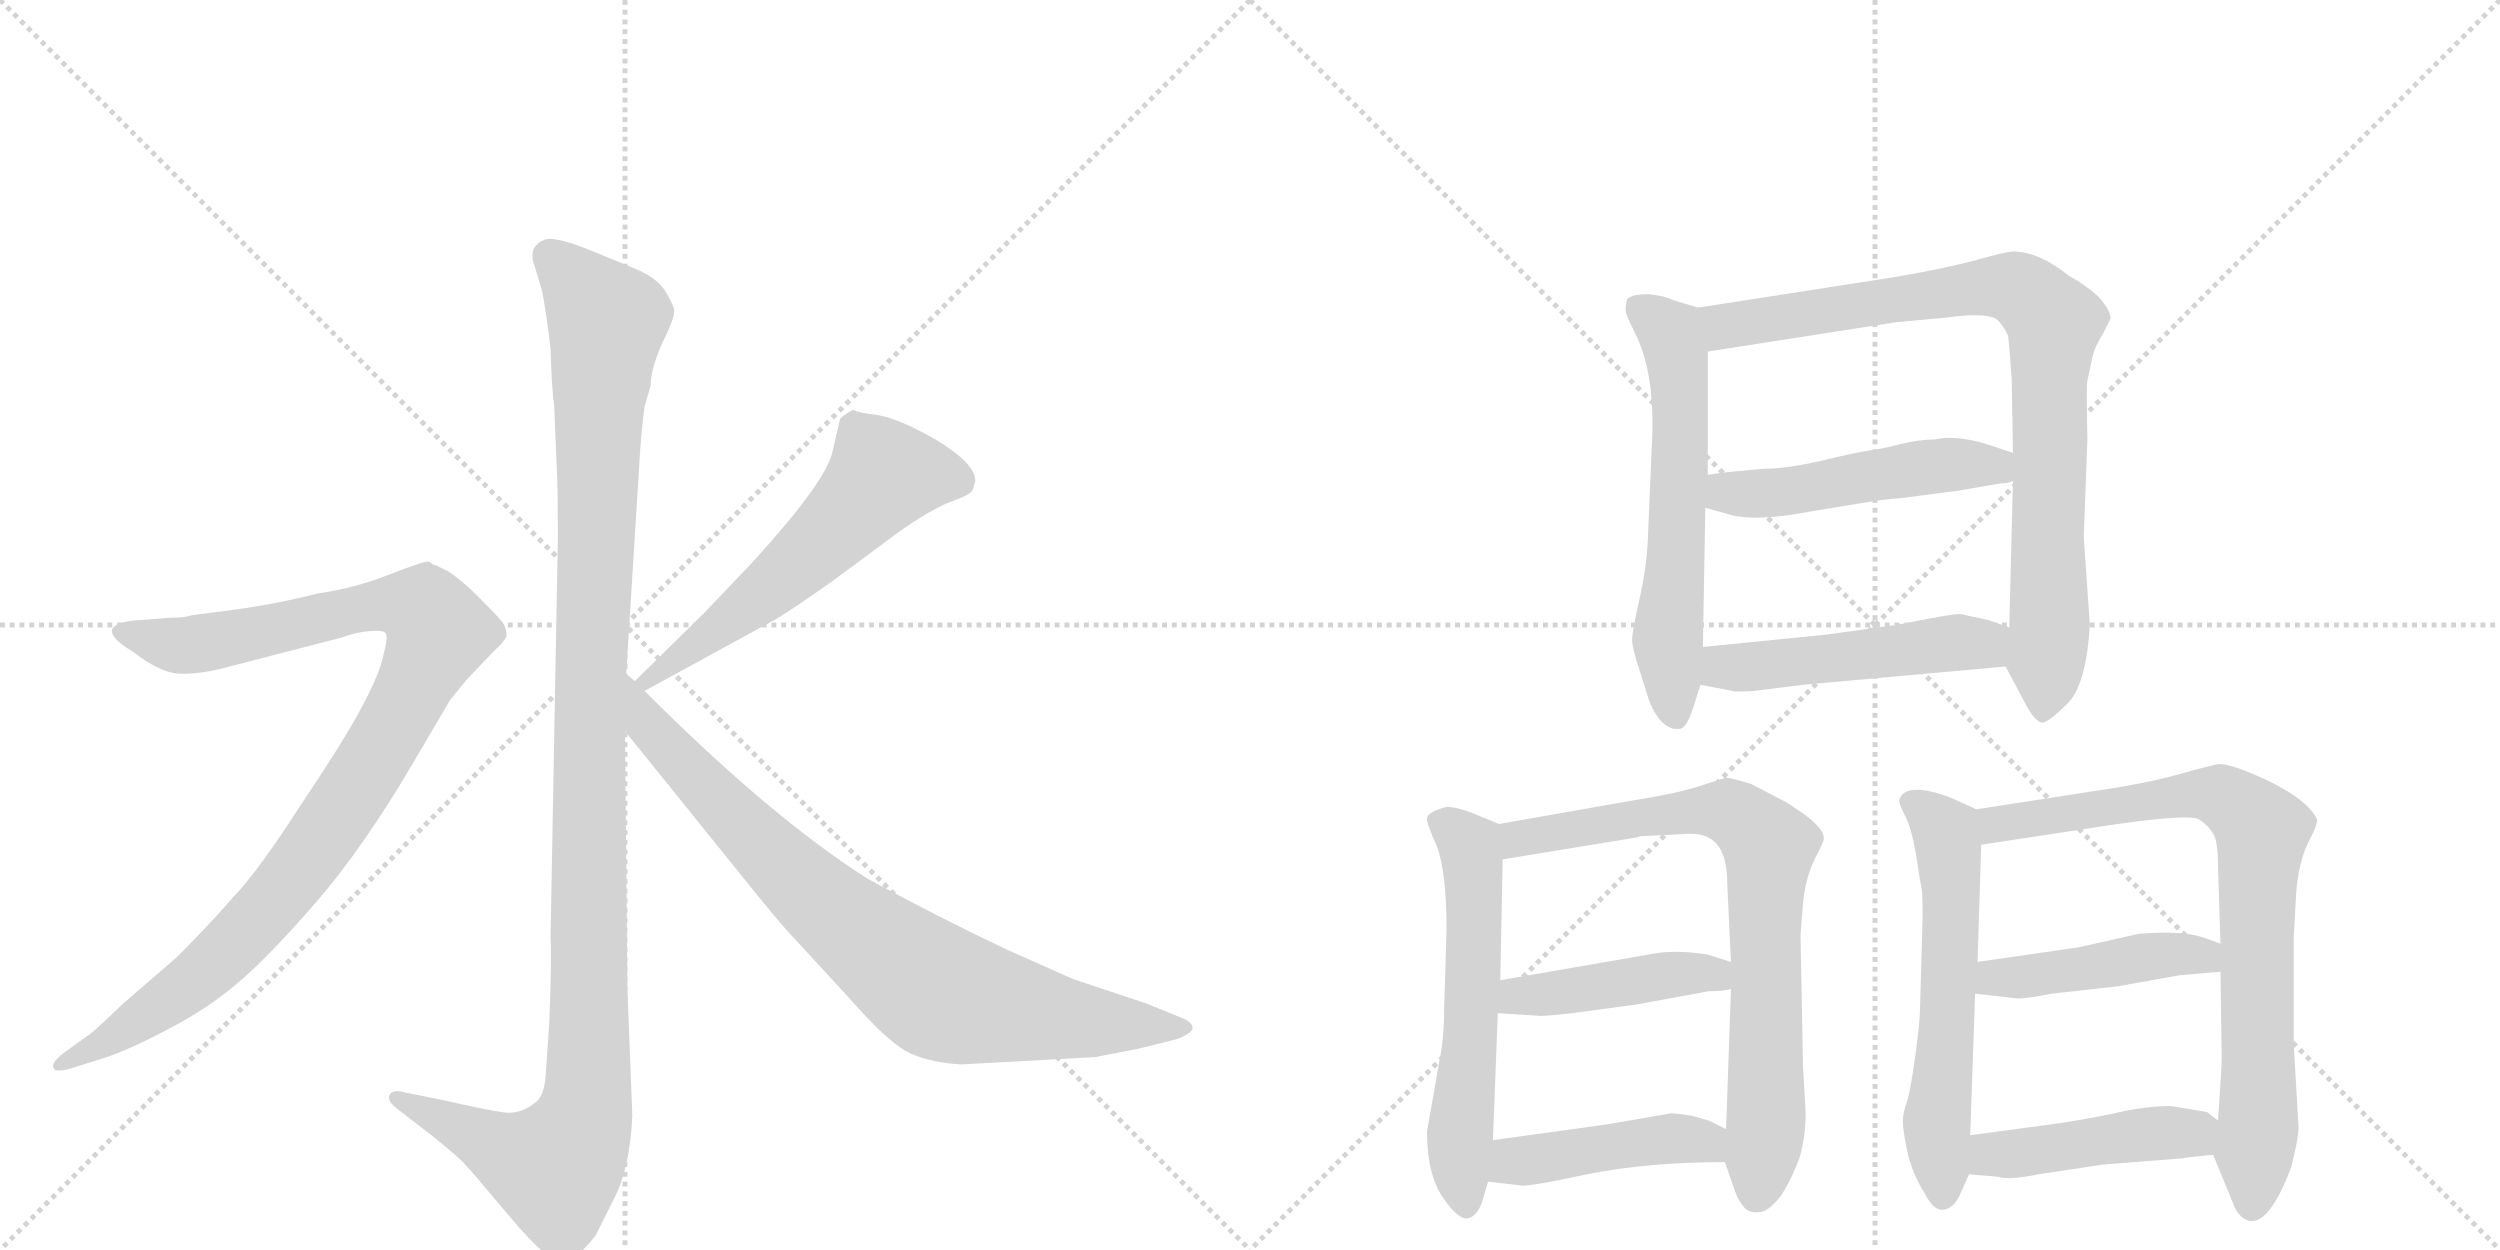 <svg version="1.1" viewBox="0 0 2048 1024" xmlns="http://www.w3.org/2000/svg">
  <g stroke="lightgray" stroke-dasharray="1,1" stroke-width="1" transform="scale(4, 4)">
    <line x1="0" y1="0" x2="256" y2="256"></line>
    <line x1="256" y1="0" x2="0" y2="256"></line>
    <line x1="128" y1="0" x2="128" y2="256"></line>
    <line x1="0" y1="128" x2="256" y2="128"></line>
    <line x1="256" y1="0" x2="512" y2="256"></line>
    <line x1="512" y1="0" x2="256" y2="256"></line>
    <line x1="384" y1="0" x2="384" y2="256"></line>
    <line x1="256" y1="128" x2="512" y2="128"></line>
  </g>
<g transform="scale(1, -1) translate(0, -850)">
   <style type="text/css">
    @keyframes keyframes0 {
      from {
       stroke: black;
       stroke-dashoffset: 1170;
       stroke-width: 128;
       }
       79% {
       animation-timing-function: step-end;
       stroke: black;
       stroke-dashoffset: 0;
       stroke-width: 128;
       }
       to {
       stroke: black;
       stroke-width: 1024;
       }
       }
       #make-me-a-hanzi-animation-0 {
         animation: keyframes0 1.202s both;
         animation-delay: 0s;
         animation-timing-function: linear;
       }
    @keyframes keyframes1 {
      from {
       stroke: black;
       stroke-dashoffset: 1010;
       stroke-width: 128;
       }
       77% {
       animation-timing-function: step-end;
       stroke: black;
       stroke-dashoffset: 0;
       stroke-width: 128;
       }
       to {
       stroke: black;
       stroke-width: 1024;
       }
       }
       #make-me-a-hanzi-animation-1 {
         animation: keyframes1 1.072s both;
         animation-delay: 1.202s;
         animation-timing-function: linear;
       }
    @keyframes keyframes2 {
      from {
       stroke: black;
       stroke-dashoffset: 575;
       stroke-width: 128;
       }
       65% {
       animation-timing-function: step-end;
       stroke: black;
       stroke-dashoffset: 0;
       stroke-width: 128;
       }
       to {
       stroke: black;
       stroke-width: 1024;
       }
       }
       #make-me-a-hanzi-animation-2 {
         animation: keyframes2 0.718s both;
         animation-delay: 2.274s;
         animation-timing-function: linear;
       }
    @keyframes keyframes3 {
      from {
       stroke: black;
       stroke-dashoffset: 812;
       stroke-width: 128;
       }
       73% {
       animation-timing-function: step-end;
       stroke: black;
       stroke-dashoffset: 0;
       stroke-width: 128;
       }
       to {
       stroke: black;
       stroke-width: 1024;
       }
       }
       #make-me-a-hanzi-animation-3 {
         animation: keyframes3 0.911s both;
         animation-delay: 2.992s;
         animation-timing-function: linear;
       }
    @keyframes keyframes4 {
      from {
       stroke: black;
       stroke-dashoffset: 604;
       stroke-width: 128;
       }
       66% {
       animation-timing-function: step-end;
       stroke: black;
       stroke-dashoffset: 0;
       stroke-width: 128;
       }
       to {
       stroke: black;
       stroke-width: 1024;
       }
       }
       #make-me-a-hanzi-animation-4 {
         animation: keyframes4 0.742s both;
         animation-delay: 3.903s;
         animation-timing-function: linear;
       }
    @keyframes keyframes5 {
      from {
       stroke: black;
       stroke-dashoffset: 876;
       stroke-width: 128;
       }
       74% {
       animation-timing-function: step-end;
       stroke: black;
       stroke-dashoffset: 0;
       stroke-width: 128;
       }
       to {
       stroke: black;
       stroke-width: 1024;
       }
       }
       #make-me-a-hanzi-animation-5 {
         animation: keyframes5 0.963s both;
         animation-delay: 4.644s;
         animation-timing-function: linear;
       }
    @keyframes keyframes6 {
      from {
       stroke: black;
       stroke-dashoffset: 500;
       stroke-width: 128;
       }
       62% {
       animation-timing-function: step-end;
       stroke: black;
       stroke-dashoffset: 0;
       stroke-width: 128;
       }
       to {
       stroke: black;
       stroke-width: 1024;
       }
       }
       #make-me-a-hanzi-animation-6 {
         animation: keyframes6 0.657s both;
         animation-delay: 5.607s;
         animation-timing-function: linear;
       }
    @keyframes keyframes7 {
      from {
       stroke: black;
       stroke-dashoffset: 501;
       stroke-width: 128;
       }
       62% {
       animation-timing-function: step-end;
       stroke: black;
       stroke-dashoffset: 0;
       stroke-width: 128;
       }
       to {
       stroke: black;
       stroke-width: 1024;
       }
       }
       #make-me-a-hanzi-animation-7 {
         animation: keyframes7 0.658s both;
         animation-delay: 6.264s;
         animation-timing-function: linear;
       }
    @keyframes keyframes8 {
      from {
       stroke: black;
       stroke-dashoffset: 588;
       stroke-width: 128;
       }
       66% {
       animation-timing-function: step-end;
       stroke: black;
       stroke-dashoffset: 0;
       stroke-width: 128;
       }
       to {
       stroke: black;
       stroke-width: 1024;
       }
       }
       #make-me-a-hanzi-animation-8 {
         animation: keyframes8 0.729s both;
         animation-delay: 6.922s;
         animation-timing-function: linear;
       }
    @keyframes keyframes9 {
      from {
       stroke: black;
       stroke-dashoffset: 769;
       stroke-width: 128;
       }
       71% {
       animation-timing-function: step-end;
       stroke: black;
       stroke-dashoffset: 0;
       stroke-width: 128;
       }
       to {
       stroke: black;
       stroke-width: 1024;
       }
       }
       #make-me-a-hanzi-animation-9 {
         animation: keyframes9 0.876s both;
         animation-delay: 7.65s;
         animation-timing-function: linear;
       }
    @keyframes keyframes10 {
      from {
       stroke: black;
       stroke-dashoffset: 442;
       stroke-width: 128;
       }
       59% {
       animation-timing-function: step-end;
       stroke: black;
       stroke-dashoffset: 0;
       stroke-width: 128;
       }
       to {
       stroke: black;
       stroke-width: 1024;
       }
       }
       #make-me-a-hanzi-animation-10 {
         animation: keyframes10 0.61s both;
         animation-delay: 8.526s;
         animation-timing-function: linear;
       }
    @keyframes keyframes11 {
      from {
       stroke: black;
       stroke-dashoffset: 445;
       stroke-width: 128;
       }
       59% {
       animation-timing-function: step-end;
       stroke: black;
       stroke-dashoffset: 0;
       stroke-width: 128;
       }
       to {
       stroke: black;
       stroke-width: 1024;
       }
       }
       #make-me-a-hanzi-animation-11 {
         animation: keyframes11 0.612s both;
         animation-delay: 9.136s;
         animation-timing-function: linear;
       }
    @keyframes keyframes12 {
      from {
       stroke: black;
       stroke-dashoffset: 594;
       stroke-width: 128;
       }
       66% {
       animation-timing-function: step-end;
       stroke: black;
       stroke-dashoffset: 0;
       stroke-width: 128;
       }
       to {
       stroke: black;
       stroke-width: 1024;
       }
       }
       #make-me-a-hanzi-animation-12 {
         animation: keyframes12 0.733s both;
         animation-delay: 9.748s;
         animation-timing-function: linear;
       }
    @keyframes keyframes13 {
      from {
       stroke: black;
       stroke-dashoffset: 803;
       stroke-width: 128;
       }
       72% {
       animation-timing-function: step-end;
       stroke: black;
       stroke-dashoffset: 0;
       stroke-width: 128;
       }
       to {
       stroke: black;
       stroke-width: 1024;
       }
       }
       #make-me-a-hanzi-animation-13 {
         animation: keyframes13 0.903s both;
         animation-delay: 10.481s;
         animation-timing-function: linear;
       }
    @keyframes keyframes14 {
      from {
       stroke: black;
       stroke-dashoffset: 449;
       stroke-width: 128;
       }
       59% {
       animation-timing-function: step-end;
       stroke: black;
       stroke-dashoffset: 0;
       stroke-width: 128;
       }
       to {
       stroke: black;
       stroke-width: 1024;
       }
       }
       #make-me-a-hanzi-animation-14 {
         animation: keyframes14 0.615s both;
         animation-delay: 11.385s;
         animation-timing-function: linear;
       }
    @keyframes keyframes15 {
      from {
       stroke: black;
       stroke-dashoffset: 450;
       stroke-width: 128;
       }
       59% {
       animation-timing-function: step-end;
       stroke: black;
       stroke-dashoffset: 0;
       stroke-width: 128;
       }
       to {
       stroke: black;
       stroke-width: 1024;
       }
       }
       #make-me-a-hanzi-animation-15 {
         animation: keyframes15 0.616s both;
         animation-delay: 12s;
         animation-timing-function: linear;
       }
</style>
<path d="M 513 298 L 523 458 Q 525 496 528 517 L 533 534 Q 533 548 543 570 Q 554 592 552 597 Q 551 602 544 613 Q 537 623 520 630 L 486 644 Q 452 658 445 653 Q 441 652 437 646 Q 435 639 438 632 L 444 612 Q 448 591 451 564 Q 452 531 454 517 L 456 469 Q 457 454 457 410 L 451 82 Q 452 65 450 13 L 447 -31 Q 446 -46 440 -52 Q 426 -64 411 -61 Q 397 -59 362 -51 L 332 -45 Q 322 -42 319 -47 Q 317 -52 325 -58 L 356 -82 Q 377 -99 381 -104 Q 386 -109 417 -146 Q 449 -184 460 -184 Q 470 -185 488 -162 L 503 -132 Q 516 -107 518 -64 L 514 39 L 512 251 L 513 298 Z" fill="lightgray"></path> 
<path d="M 59 -25 L 81 -18 Q 102 -12 136 6 Q 171 24 195 45 Q 220 66 259 111 Q 298 156 339 226 L 369 277 L 383 294 L 405 317 Q 413 324 415 329 Q 415 336 411 341 Q 407 346 392 361 Q 378 375 367 382 L 357 387 Q 355 387 353 389 L 351 390 Q 346 390 318 379 Q 290 368 261 364 Q 226 355 188 350 L 157 346 Q 152 344 140 344 L 114 342 Q 96 341 92 335 Q 89 328 109 316 Q 132 298 149 298 Q 167 298 188 304 L 281 328 Q 291 332 303 333 Q 315 334 316 331 Q 318 328 314 313 Q 311 298 296 270 Q 281 242 246 190 Q 212 137 191 115 Q 171 92 145 66 L 101 28 Q 74 2 71 1 L 53 -12 Q 41 -21 44 -25 Q 45 -29 59 -25 Z" fill="lightgray"></path> 
<path d="M 688 506 L 682 480 Q 677 456 617 390 L 577 348 L 520 292 C 499 271 502 270 528 284 L 636 343 Q 648 350 682 374 L 736 414 Q 763 433 779 439 Q 796 445 797 449 L 799 456 Q 799 470 768 489 Q 737 507 719 510 Q 702 512 700 514 L 698 514 Q 688 508 688 506 Z" fill="lightgray"></path> 
<path d="M 520 292 L 513 298 C 491 318 493 274 512 251 L 604 137 Q 640 92 650 82 L 696 32 Q 726 -2 742 -11 Q 758 -20 787 -22 L 897 -16 L 933 -9 L 965 -1 Q 977 4 977 8 Q 977 13 966 17 L 939 28 L 879 48 L 825 72 Q 772 97 711 130 Q 632 180 528 284 L 520 292 Z" fill="lightgray"></path> 
<path d="M 1391 598 L 1371 604 Q 1363 608 1350 609 Q 1337 609 1333 605 Q 1331 597 1332 595 Q 1331 594 1339 578 Q 1357 543 1353 481 L 1350 410 Q 1349 385 1343 359 Q 1337 332 1337 326 Q 1337 319 1344 298 L 1350 279 Q 1353 269 1360 260 Q 1368 252 1374 253 Q 1381 251 1387 270 L 1393 289 L 1395 320 L 1397 434 L 1399 461 L 1399 562 C 1399 592 1399 596 1391 598 Z" fill="lightgray"></path> 
<path d="M 1552 623 L 1391 598 C 1361 593 1369 557 1399 562 L 1553 586 L 1596 590 Q 1624 594 1635 589 Q 1641 584 1645 575 Q 1646 568 1648 539 L 1649 479 L 1649 456 L 1646 336 C 1645 306 1641 308 1643 304 L 1660 272 Q 1667 259 1673 258 Q 1678 258 1694 274 Q 1709 289 1712 338 L 1707 410 L 1710 490 Q 1709 535 1710 538 L 1714 557 Q 1716 566 1723 577 L 1729 589 Q 1729 596 1719 607 Q 1708 617 1695 624 Q 1670 644 1649 644 Q 1644 644 1619 637 Q 1593 630 1552 623 Z" fill="lightgray"></path> 
<path d="M 1604 448 L 1639 454 Q 1645 454 1649 456 C 1678 463 1677 470 1649 479 L 1628 486 Q 1602 494 1585 490 Q 1572 490 1556 486 Q 1540 482 1532 481 Q 1523 480 1494 473 Q 1464 466 1445 466 L 1423 464 Q 1411 463 1399 461 C 1369 456 1368 442 1397 434 L 1415 429 Q 1437 422 1483 431 L 1532 439 Q 1544 441 1558 442 L 1604 448 Z" fill="lightgray"></path> 
<path d="M 1393 289 L 1419 284 Q 1422 283 1437 284 L 1477 289 L 1643 304 C 1673 307 1674 326 1646 336 L 1629 342 L 1606 347 Q 1600 347 1579 343 L 1553 338 L 1495 330 L 1395 320 C 1365 317 1364 295 1393 289 Z" fill="lightgray"></path> 
<path d="M 1228 175 L 1206 184 Q 1193 189 1185 189 Q 1170 185 1169 180 Q 1168 177 1177 157 Q 1185 136 1185 88 L 1183 22 Q 1183 -1 1179 -20 L 1169 -77 Q 1169 -112 1182 -131 Q 1195 -150 1203 -148 Q 1210 -146 1214 -135 L 1219 -118 L 1223 -84 L 1227 20 L 1229 47 L 1231 146 C 1232 174 1232 174 1228 175 Z" fill="lightgray"></path> 
<path d="M 1336 194 L 1228 175 C 1198 170 1201 141 1231 146 L 1341 164 Q 1343 165 1345 165 L 1384 167 Q 1395 167 1401 163 Q 1415 155 1415 125 L 1418 62 L 1418 40 L 1414 -75 L 1413 -102 L 1420 -122 Q 1423 -132 1428 -138 Q 1432 -144 1441 -143 Q 1449 -143 1460 -128 Q 1468 -115 1474 -99 Q 1480 -78 1479 -58 L 1477 -23 L 1475 84 L 1477 110 Q 1479 131 1487 147 Q 1495 162 1494 164 Q 1494 171 1478 183 Q 1462 194 1461 194 L 1434 208 Q 1417 213 1414 213 L 1392 206 Q 1374 200 1336 194 Z" fill="lightgray"></path> 
<path d="M 1340 27 L 1400 38 Q 1413 38 1418 40 C 1447 47 1447 53 1418 62 L 1399 68 Q 1374 72 1356 69 L 1229 47 C 1199 42 1197 22 1227 20 L 1259 18 Q 1262 17 1288 20 L 1340 27 Z" fill="lightgray"></path> 
<path d="M 1219 -118 L 1245 -121 Q 1249 -123 1300 -112 Q 1350 -102 1413 -102 C 1443 -102 1441 -88 1414 -75 L 1400 -68 L 1386 -64 Q 1373 -62 1369 -62 L 1317 -71 L 1223 -84 C 1193 -88 1189 -115 1219 -118 Z" fill="lightgray"></path> 
<path d="M 1619 187 L 1597 197 Q 1561 210 1556 195 Q 1555 192 1562 179 Q 1568 165 1572 134 L 1574 123 Q 1575 119 1575 99 L 1573 28 Q 1573 13 1569 -15 Q 1565 -44 1562 -53 Q 1559 -62 1559 -66 Q 1558 -71 1562 -91 Q 1566 -111 1577 -128 Q 1584 -142 1592 -141 Q 1600 -140 1605 -130 L 1613 -112 L 1614 -80 L 1618 36 L 1620 62 L 1623 158 C 1624 185 1624 185 1619 187 Z" fill="lightgray"></path> 
<path d="M 1883 -74 L 1879 -5 L 1879 82 L 1881 118 Q 1883 144 1891 160 Q 1899 175 1898 179 Q 1891 194 1859 210 Q 1827 225 1817 224 Q 1807 222 1786 216 Q 1765 210 1735 205 L 1619 187 C 1589 182 1593 153 1623 158 L 1735 175 Q 1792 183 1801 179 Q 1809 174 1813 167 Q 1817 161 1817 140 L 1819 77 L 1819 54 L 1820 -17 Q 1820 -24 1817 -68 L 1813 -96 L 1829 -135 Q 1833 -147 1842 -150 Q 1859 -154 1877 -106 Q 1883 -82 1883 -74 Z" fill="lightgray"></path> 
<path d="M 1618 36 L 1653 32 Q 1660 32 1681 36 L 1735 42 L 1785 51 L 1819 54 C 1849 57 1847 67 1819 77 L 1805 82 Q 1787 88 1752 85 L 1703 74 L 1620 62 C 1590 58 1588 39 1618 36 Z" fill="lightgray"></path> 
<path d="M 1613 -112 L 1637 -114 Q 1645 -117 1670 -112 L 1723 -104 L 1787 -99 Q 1792 -98 1813 -96 C 1843 -93 1841 -86 1817 -68 L 1808 -61 L 1778 -56 Q 1762 -56 1741 -60 Q 1720 -65 1688 -70 L 1614 -80 C 1584 -84 1583 -110 1613 -112 Z" fill="lightgray"></path> 
      <clipPath id="make-me-a-hanzi-clip-0">
      <path d="M 513 298 L 523 458 Q 525 496 528 517 L 533 534 Q 533 548 543 570 Q 554 592 552 597 Q 551 602 544 613 Q 537 623 520 630 L 486 644 Q 452 658 445 653 Q 441 652 437 646 Q 435 639 438 632 L 444 612 Q 448 591 451 564 Q 452 531 454 517 L 456 469 Q 457 454 457 410 L 451 82 Q 452 65 450 13 L 447 -31 Q 446 -46 440 -52 Q 426 -64 411 -61 Q 397 -59 362 -51 L 332 -45 Q 322 -42 319 -47 Q 317 -52 325 -58 L 356 -82 Q 377 -99 381 -104 Q 386 -109 417 -146 Q 449 -184 460 -184 Q 470 -185 488 -162 L 503 -132 Q 516 -107 518 -64 L 514 39 L 512 251 L 513 298 Z" fill="lightgray"></path>
      </clipPath>
      <path clip-path="url(#make-me-a-hanzi-clip-0)" d="M 449 640 L 497 587 L 484 307 L 480 -58 L 473 -82 L 455 -107 L 326 -50 " fill="none" id="make-me-a-hanzi-animation-0" stroke-dasharray="1042 2084" stroke-linecap="round"></path>

      <clipPath id="make-me-a-hanzi-clip-1">
      <path d="M 59 -25 L 81 -18 Q 102 -12 136 6 Q 171 24 195 45 Q 220 66 259 111 Q 298 156 339 226 L 369 277 L 383 294 L 405 317 Q 413 324 415 329 Q 415 336 411 341 Q 407 346 392 361 Q 378 375 367 382 L 357 387 Q 355 387 353 389 L 351 390 Q 346 390 318 379 Q 290 368 261 364 Q 226 355 188 350 L 157 346 Q 152 344 140 344 L 114 342 Q 96 341 92 335 Q 89 328 109 316 Q 132 298 149 298 Q 167 298 188 304 L 281 328 Q 291 332 303 333 Q 315 334 316 331 Q 318 328 314 313 Q 311 298 296 270 Q 281 242 246 190 Q 212 137 191 115 Q 171 92 145 66 L 101 28 Q 74 2 71 1 L 53 -12 Q 41 -21 44 -25 Q 45 -29 59 -25 Z" fill="lightgray"></path>
      </clipPath>
      <path clip-path="url(#make-me-a-hanzi-clip-1)" d="M 99 333 L 154 321 L 319 355 L 349 349 L 360 332 L 310 233 L 221 108 L 155 44 L 52 -21 " fill="none" id="make-me-a-hanzi-animation-1" stroke-dasharray="882 1764" stroke-linecap="round"></path>

      <clipPath id="make-me-a-hanzi-clip-2">
      <path d="M 688 506 L 682 480 Q 677 456 617 390 L 577 348 L 520 292 C 499 271 502 270 528 284 L 636 343 Q 648 350 682 374 L 736 414 Q 763 433 779 439 Q 796 445 797 449 L 799 456 Q 799 470 768 489 Q 737 507 719 510 Q 702 512 700 514 L 698 514 Q 688 508 688 506 Z" fill="lightgray"></path>
      </clipPath>
      <path clip-path="url(#make-me-a-hanzi-clip-2)" d="M 786 456 L 762 462 L 724 461 L 635 372 L 530 294 " fill="none" id="make-me-a-hanzi-animation-2" stroke-dasharray="447 894" stroke-linecap="round"></path>

      <clipPath id="make-me-a-hanzi-clip-3">
      <path d="M 520 292 L 513 298 C 491 318 493 274 512 251 L 604 137 Q 640 92 650 82 L 696 32 Q 726 -2 742 -11 Q 758 -20 787 -22 L 897 -16 L 933 -9 L 965 -1 Q 977 4 977 8 Q 977 13 966 17 L 939 28 L 879 48 L 825 72 Q 772 97 711 130 Q 632 180 528 284 L 520 292 Z" fill="lightgray"></path>
      </clipPath>
      <path clip-path="url(#make-me-a-hanzi-clip-3)" d="M 520 284 L 530 256 L 634 147 L 763 41 L 792 30 L 876 15 L 968 8 " fill="none" id="make-me-a-hanzi-animation-3" stroke-dasharray="684 1368" stroke-linecap="round"></path>

      <clipPath id="make-me-a-hanzi-clip-4">
      <path d="M 1391 598 L 1371 604 Q 1363 608 1350 609 Q 1337 609 1333 605 Q 1331 597 1332 595 Q 1331 594 1339 578 Q 1357 543 1353 481 L 1350 410 Q 1349 385 1343 359 Q 1337 332 1337 326 Q 1337 319 1344 298 L 1350 279 Q 1353 269 1360 260 Q 1368 252 1374 253 Q 1381 251 1387 270 L 1393 289 L 1395 320 L 1397 434 L 1399 461 L 1399 562 C 1399 592 1399 596 1391 598 Z" fill="lightgray"></path>
      </clipPath>
      <path clip-path="url(#make-me-a-hanzi-clip-4)" d="M 1340 599 L 1368 577 L 1374 555 L 1377 483 L 1366 333 L 1372 266 " fill="none" id="make-me-a-hanzi-animation-4" stroke-dasharray="476 952" stroke-linecap="round"></path>

      <clipPath id="make-me-a-hanzi-clip-5">
      <path d="M 1552 623 L 1391 598 C 1361 593 1369 557 1399 562 L 1553 586 L 1596 590 Q 1624 594 1635 589 Q 1641 584 1645 575 Q 1646 568 1648 539 L 1649 479 L 1649 456 L 1646 336 C 1645 306 1641 308 1643 304 L 1660 272 Q 1667 259 1673 258 Q 1678 258 1694 274 Q 1709 289 1712 338 L 1707 410 L 1710 490 Q 1709 535 1710 538 L 1714 557 Q 1716 566 1723 577 L 1729 589 Q 1729 596 1719 607 Q 1708 617 1695 624 Q 1670 644 1649 644 Q 1644 644 1619 637 Q 1593 630 1552 623 Z" fill="lightgray"></path>
      </clipPath>
      <path clip-path="url(#make-me-a-hanzi-clip-5)" d="M 1399 594 L 1419 583 L 1637 616 L 1656 612 L 1683 586 L 1674 266 " fill="none" id="make-me-a-hanzi-animation-5" stroke-dasharray="748 1496" stroke-linecap="round"></path>

      <clipPath id="make-me-a-hanzi-clip-6">
      <path d="M 1604 448 L 1639 454 Q 1645 454 1649 456 C 1678 463 1677 470 1649 479 L 1628 486 Q 1602 494 1585 490 Q 1572 490 1556 486 Q 1540 482 1532 481 Q 1523 480 1494 473 Q 1464 466 1445 466 L 1423 464 Q 1411 463 1399 461 C 1369 456 1368 442 1397 434 L 1415 429 Q 1437 422 1483 431 L 1532 439 Q 1544 441 1558 442 L 1604 448 Z" fill="lightgray"></path>
      </clipPath>
      <path clip-path="url(#make-me-a-hanzi-clip-6)" d="M 1404 440 L 1419 447 L 1456 446 L 1603 470 L 1634 468 L 1643 462 " fill="none" id="make-me-a-hanzi-animation-6" stroke-dasharray="372 744" stroke-linecap="round"></path>

      <clipPath id="make-me-a-hanzi-clip-7">
      <path d="M 1393 289 L 1419 284 Q 1422 283 1437 284 L 1477 289 L 1643 304 C 1673 307 1674 326 1646 336 L 1629 342 L 1606 347 Q 1600 347 1579 343 L 1553 338 L 1495 330 L 1395 320 C 1365 317 1364 295 1393 289 Z" fill="lightgray"></path>
      </clipPath>
      <path clip-path="url(#make-me-a-hanzi-clip-7)" d="M 1401 296 L 1412 304 L 1625 322 L 1640 331 " fill="none" id="make-me-a-hanzi-animation-7" stroke-dasharray="373 746" stroke-linecap="round"></path>

      <clipPath id="make-me-a-hanzi-clip-8">
      <path d="M 1228 175 L 1206 184 Q 1193 189 1185 189 Q 1170 185 1169 180 Q 1168 177 1177 157 Q 1185 136 1185 88 L 1183 22 Q 1183 -1 1179 -20 L 1169 -77 Q 1169 -112 1182 -131 Q 1195 -150 1203 -148 Q 1210 -146 1214 -135 L 1219 -118 L 1223 -84 L 1227 20 L 1229 47 L 1231 146 C 1232 174 1232 174 1228 175 Z" fill="lightgray"></path>
      </clipPath>
      <path clip-path="url(#make-me-a-hanzi-clip-8)" d="M 1176 178 L 1204 157 L 1207 139 L 1207 54 L 1196 -87 L 1201 -139 " fill="none" id="make-me-a-hanzi-animation-8" stroke-dasharray="460 920" stroke-linecap="round"></path>

      <clipPath id="make-me-a-hanzi-clip-9">
      <path d="M 1336 194 L 1228 175 C 1198 170 1201 141 1231 146 L 1341 164 Q 1343 165 1345 165 L 1384 167 Q 1395 167 1401 163 Q 1415 155 1415 125 L 1418 62 L 1418 40 L 1414 -75 L 1413 -102 L 1420 -122 Q 1423 -132 1428 -138 Q 1432 -144 1441 -143 Q 1449 -143 1460 -128 Q 1468 -115 1474 -99 Q 1480 -78 1479 -58 L 1477 -23 L 1475 84 L 1477 110 Q 1479 131 1487 147 Q 1495 162 1494 164 Q 1494 171 1478 183 Q 1462 194 1461 194 L 1434 208 Q 1417 213 1414 213 L 1392 206 Q 1374 200 1336 194 Z" fill="lightgray"></path>
      </clipPath>
      <path clip-path="url(#make-me-a-hanzi-clip-9)" d="M 1238 154 L 1244 163 L 1392 186 L 1420 184 L 1450 156 L 1445 87 L 1447 -74 L 1440 -127 " fill="none" id="make-me-a-hanzi-animation-9" stroke-dasharray="641 1282" stroke-linecap="round"></path>

      <clipPath id="make-me-a-hanzi-clip-10">
      <path d="M 1340 27 L 1400 38 Q 1413 38 1418 40 C 1447 47 1447 53 1418 62 L 1399 68 Q 1374 72 1356 69 L 1229 47 C 1199 42 1197 22 1227 20 L 1259 18 Q 1262 17 1288 20 L 1340 27 Z" fill="lightgray"></path>
      </clipPath>
      <path clip-path="url(#make-me-a-hanzi-clip-10)" d="M 1233 26 L 1244 34 L 1364 51 L 1399 53 L 1413 46 " fill="none" id="make-me-a-hanzi-animation-10" stroke-dasharray="314 628" stroke-linecap="round"></path>

      <clipPath id="make-me-a-hanzi-clip-11">
      <path d="M 1219 -118 L 1245 -121 Q 1249 -123 1300 -112 Q 1350 -102 1413 -102 C 1443 -102 1441 -88 1414 -75 L 1400 -68 L 1386 -64 Q 1373 -62 1369 -62 L 1317 -71 L 1223 -84 C 1193 -88 1189 -115 1219 -118 Z" fill="lightgray"></path>
      </clipPath>
      <path clip-path="url(#make-me-a-hanzi-clip-11)" d="M 1226 -113 L 1248 -100 L 1353 -84 L 1397 -85 L 1405 -95 " fill="none" id="make-me-a-hanzi-animation-11" stroke-dasharray="317 634" stroke-linecap="round"></path>

      <clipPath id="make-me-a-hanzi-clip-12">
      <path d="M 1619 187 L 1597 197 Q 1561 210 1556 195 Q 1555 192 1562 179 Q 1568 165 1572 134 L 1574 123 Q 1575 119 1575 99 L 1573 28 Q 1573 13 1569 -15 Q 1565 -44 1562 -53 Q 1559 -62 1559 -66 Q 1558 -71 1562 -91 Q 1566 -111 1577 -128 Q 1584 -142 1592 -141 Q 1600 -140 1605 -130 L 1613 -112 L 1614 -80 L 1618 36 L 1620 62 L 1623 158 C 1624 185 1624 185 1619 187 Z" fill="lightgray"></path>
      </clipPath>
      <path clip-path="url(#make-me-a-hanzi-clip-12)" d="M 1564 194 L 1592 171 L 1596 152 L 1598 70 L 1587 -66 L 1591 -130 " fill="none" id="make-me-a-hanzi-animation-12" stroke-dasharray="466 932" stroke-linecap="round"></path>

      <clipPath id="make-me-a-hanzi-clip-13">
      <path d="M 1883 -74 L 1879 -5 L 1879 82 L 1881 118 Q 1883 144 1891 160 Q 1899 175 1898 179 Q 1891 194 1859 210 Q 1827 225 1817 224 Q 1807 222 1786 216 Q 1765 210 1735 205 L 1619 187 C 1589 182 1593 153 1623 158 L 1735 175 Q 1792 183 1801 179 Q 1809 174 1813 167 Q 1817 161 1817 140 L 1819 77 L 1819 54 L 1820 -17 Q 1820 -24 1817 -68 L 1813 -96 L 1829 -135 Q 1833 -147 1842 -150 Q 1859 -154 1877 -106 Q 1883 -82 1883 -74 Z" fill="lightgray"></path>
      </clipPath>
      <path clip-path="url(#make-me-a-hanzi-clip-13)" d="M 1629 166 L 1636 175 L 1797 200 L 1825 195 L 1850 173 L 1845 -138 " fill="none" id="make-me-a-hanzi-animation-13" stroke-dasharray="675 1350" stroke-linecap="round"></path>

      <clipPath id="make-me-a-hanzi-clip-14">
      <path d="M 1618 36 L 1653 32 Q 1660 32 1681 36 L 1735 42 L 1785 51 L 1819 54 C 1849 57 1847 67 1819 77 L 1805 82 Q 1787 88 1752 85 L 1703 74 L 1620 62 C 1590 58 1588 39 1618 36 Z" fill="lightgray"></path>
      </clipPath>
      <path clip-path="url(#make-me-a-hanzi-clip-14)" d="M 1625 42 L 1634 49 L 1761 67 L 1796 68 L 1813 60 " fill="none" id="make-me-a-hanzi-animation-14" stroke-dasharray="321 642" stroke-linecap="round"></path>

      <clipPath id="make-me-a-hanzi-clip-15">
      <path d="M 1613 -112 L 1637 -114 Q 1645 -117 1670 -112 L 1723 -104 L 1787 -99 Q 1792 -98 1813 -96 C 1843 -93 1841 -86 1817 -68 L 1808 -61 L 1778 -56 Q 1762 -56 1741 -60 Q 1720 -65 1688 -70 L 1614 -80 C 1584 -84 1583 -110 1613 -112 Z" fill="lightgray"></path>
      </clipPath>
      <path clip-path="url(#make-me-a-hanzi-clip-15)" d="M 1619 -107 L 1639 -95 L 1751 -80 L 1796 -78 L 1804 -88 " fill="none" id="make-me-a-hanzi-animation-15" stroke-dasharray="322 644" stroke-linecap="round"></path>

</g>
</svg>
